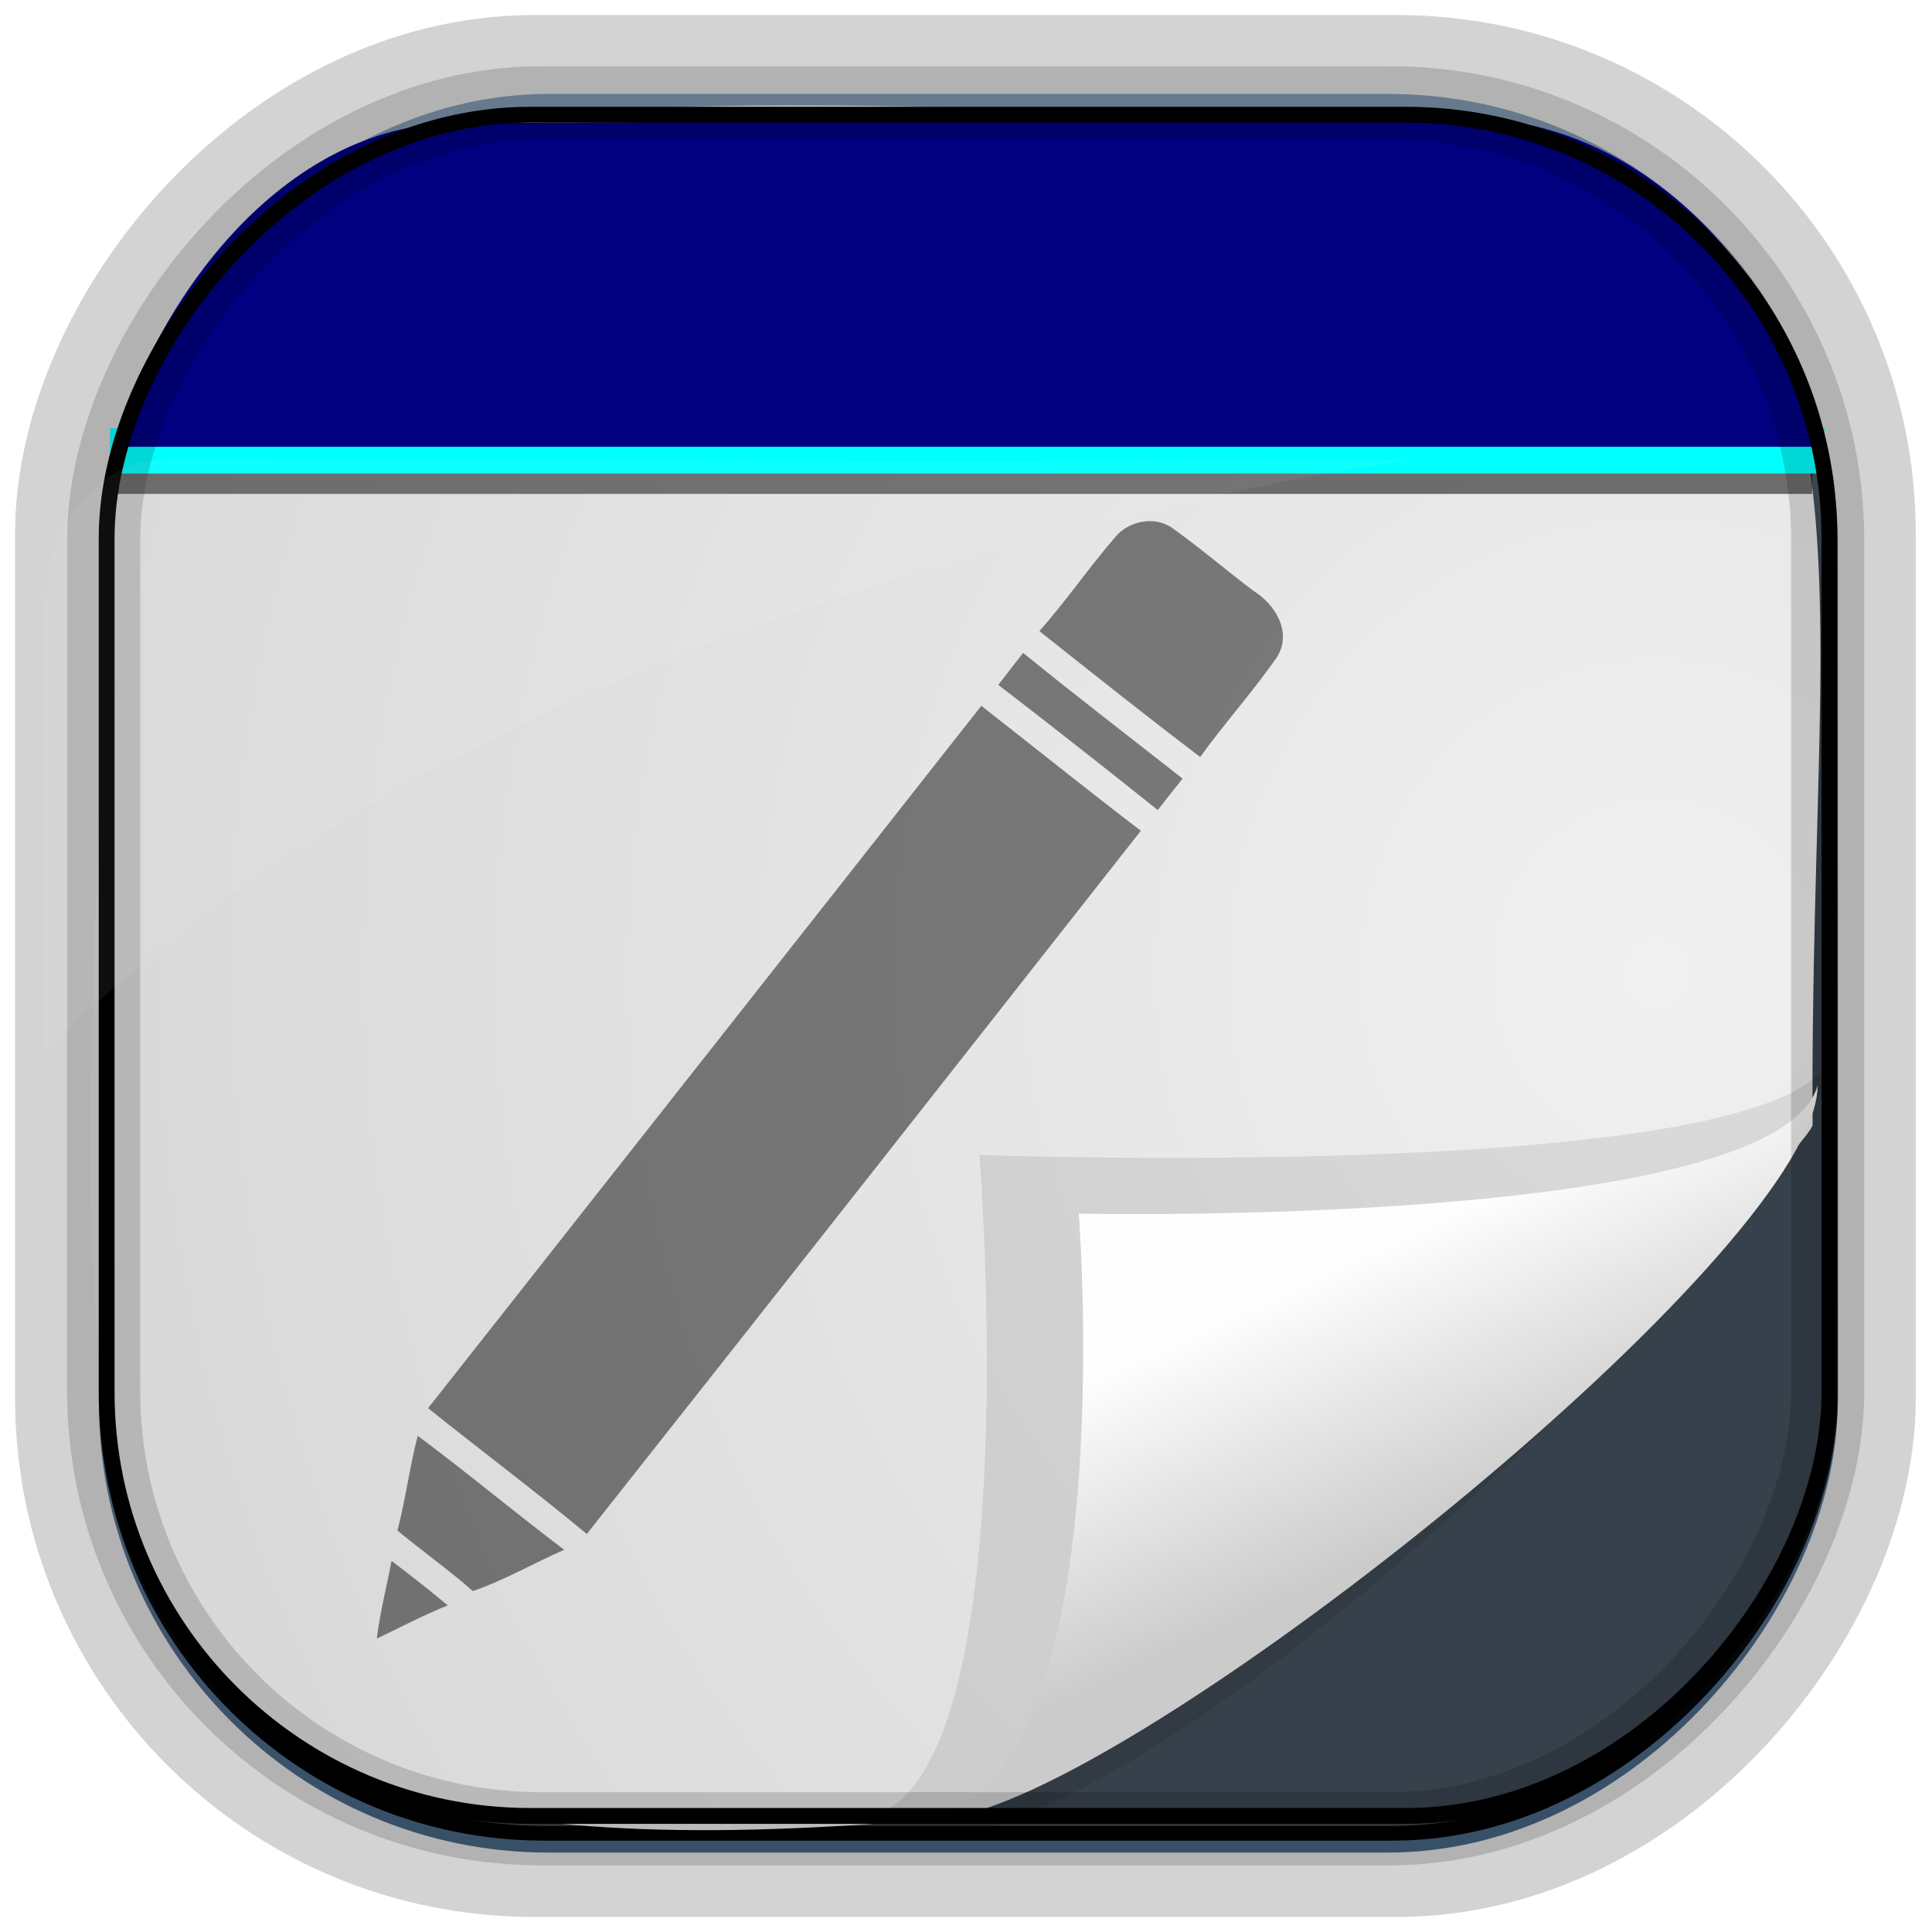 <?xml version="1.0" encoding="UTF-8" standalone="no"?>
<!-- Created with Inkscape (http://www.inkscape.org/) -->
<svg id="svg3449" xmlns:rdf="http://www.w3.org/1999/02/22-rdf-syntax-ns#" xmlns="http://www.w3.org/2000/svg" height="128" width="128" version="1.0" xmlns:cc="http://creativecommons.org/ns#" xmlns:xlink="http://www.w3.org/1999/xlink" xmlns:dc="http://purl.org/dc/elements/1.1/">
 <defs id="defs3451">
  <linearGradient id="linearGradient3514" y2="-9.103" gradientUnits="userSpaceOnUse" x2="66.492" gradientTransform="matrix(.968 0 0 .979 2.179 .166)" y1="-42.638" x1="67.952">
   <stop id="stop4620" style="stop-color:#37414b" offset="0"/>
   <stop id="stop4622" style="stop-color:#37414b;stop-opacity:0" offset="1"/>
  </linearGradient>
  <linearGradient id="linearGradient3516" y2="-11.847" gradientUnits="userSpaceOnUse" x2="58.98" gradientTransform="matrix(.968 0 0 .979 2.179 .166)" y1="-118.55" x1="57.173">
   <stop id="stop4596" offset="0"/>
   <stop id="stop4598" style="stop-opacity:0" offset="1"/>
  </linearGradient>
  <linearGradient id="linearGradient3519" y2="50.369" gradientUnits="userSpaceOnUse" x2="76.558" gradientTransform="matrix(.968 0 0 .979 3.242 -129.19)" y1="13.164" x1="76.558">
   <stop id="stop3392" style="stop-color:#425e7b" offset="0"/>
   <stop id="stop3394" style="stop-color:#7a91a7" offset="1"/>
  </linearGradient>
  <linearGradient id="linearGradient3521" y2="-8.74" gradientUnits="userSpaceOnUse" x2="60.217" gradientTransform="matrix(.968 0 0 .979 2.179 .166)" y1="-123.72" x1="60.395">
   <stop id="stop3392-4-8" style="stop-color:#425e7b" offset="0"/>
   <stop id="stop3394-8-0" style="stop-color:#7a91a7" offset="1"/>
  </linearGradient>
  <linearGradient id="linearGradient11577" y2="8.1" gradientUnits="userSpaceOnUse" y1="6.144" x2="19.387" x1="19.49">
   <stop id="stop10999-9-0" offset="0"/>
   <stop id="stop11001-6-1" style="stop-opacity:0" offset="1"/>
  </linearGradient>
  <radialGradient id="radialGradient3382-9" gradientUnits="userSpaceOnUse" cy="-16.639" cx="2.608" gradientTransform="matrix(9.2228e-8 1.428 -2.291 6.4501e-8 -14.117 4.925)" r="23">
   <stop id="stop6546-7-5" style="stop-color:#f0f0f0" offset="0"/>
   <stop id="stop6548-9-0" style="stop-color:#d2d2d2" offset="1"/>
  </radialGradient>
  <filter id="filter3198-5" color-interpolation-filters="sRGB" width="1.173" y="-.108" x="-.087" height="1.215">
   <feGaussianBlur id="feGaussianBlur3200-3" stdDeviation="0.717"/>
  </filter>
  <linearGradient id="linearGradient3225-0" y2="5.457" gradientUnits="userSpaceOnUse" x2="36.358" gradientTransform="matrix(1.436 0 0 1.535 -14.509 3.632)" y1="8.059" x1="32.892">
   <stop id="stop8591-7-2-1" style="stop-color:#fefefe" offset="0"/>
   <stop id="stop8593-2-4-5" style="stop-color:#cbcbcb" offset="1"/>
  </linearGradient>
  <linearGradient id="ButtonShadow-06" y2="7.016" gradientUnits="userSpaceOnUse" x2="45.448" gradientTransform="scale(1.006 .994)" y1="92.54" x1="45.448">
   <stop id="stop3750-9" offset="0"/>
   <stop id="stop3752-70" style="stop-opacity:.588" offset="1"/>
  </linearGradient>
  <filter id="filter3174-6" color-interpolation-filters="sRGB">
   <feGaussianBlur id="feGaussianBlur3176-6" stdDeviation="1.71"/>
  </filter>
  <filter id="filter3174-8" color-interpolation-filters="sRGB">
   <feGaussianBlur id="feGaussianBlur3176-7" stdDeviation="1.71"/>
  </filter>
  <filter id="filter3174-4" color-interpolation-filters="sRGB">
   <feGaussianBlur id="feGaussianBlur3176-8" stdDeviation="1.71"/>
  </filter>
  <filter id="filter3794-83" height="1.384" width="1.384" color-interpolation-filters="sRGB" y="-.192" x="-.192">
   <feGaussianBlur id="feGaussianBlur3796-4" stdDeviation="5.28"/>
  </filter>
  <linearGradient id="linearGradient3613-76" y2="138.66" gradientUnits="userSpaceOnUse" x2="48" y1="20.221" x1="48">
   <stop id="stop3739-24" style="stop-color:#fff" offset="0"/>
   <stop id="stop3741-2" style="stop-color:#fff;stop-opacity:0" offset="1"/>
  </linearGradient>
  <clipPath id="clipPath3613-6">
   <rect id="rect3615-0" style="fill:#fff" rx="6" ry="6" height="84" width="84" y="6" x="6"/>
  </clipPath>
  <filter id="filter3174-9" color-interpolation-filters="sRGB">
   <feGaussianBlur id="feGaussianBlur3176-16" stdDeviation="1.71"/>
  </filter>
  <filter id="filter3174-0" color-interpolation-filters="sRGB">
   <feGaussianBlur id="feGaussianBlur3176-4" stdDeviation="1.71"/>
  </filter>
  <filter id="filter3174-7" color-interpolation-filters="sRGB">
   <feGaussianBlur id="feGaussianBlur3176-1" stdDeviation="1.71"/>
  </filter>
  <filter id="filter3174" color-interpolation-filters="sRGB">
   <feGaussianBlur id="feGaussianBlur3176" stdDeviation="1.71"/>
  </filter>
  <linearGradient id="linearGradient8954" y2="7.016" gradientUnits="userSpaceOnUse" x2="45.448" gradientTransform="matrix(1.006 0 0 .994 -401.91 -77.064)" y1="92.54" x1="45.448">
   <stop id="stop3750-87" offset="0"/>
   <stop id="stop3752-4" style="stop-opacity:.588" offset="1"/>
  </linearGradient>
 </defs>
 <rect id="rect892-2-7-1" style="opacity:.159;stroke:#000;stroke-width:7.751;fill:none" transform="scale(1,-1)" ry="28.993" height="114.35" width="114.22" y="-121.16" x="6.869"/>
 <rect id="rect892-2-7-2" ry="29.452" style="stroke:#d3d3d3;stroke-width:9.845;fill:#37414b" transform="scale(1,-1)" height="116.16" width="116.08" y="-122.08" x="5.922"/>
 <rect id="rect892" style="stroke:url(#linearGradient3521);stroke-width:.974;fill:url(#linearGradient3519)" transform="scale(1,-1)" ry="29.296" height="115.54" width="114.22" y="-122.25" x="7.039"/>
 <rect id="rect892-2" style="stroke:url(#linearGradient3516);stroke-width:.974;fill:url(#linearGradient3514)" transform="scale(1,-1)" ry="28.993" height="114.35" width="114.22" y="-121.46" x="7.06"/>
 <g id="g14613" transform="matrix(0 2.683 -2.71 0 126.94 .046)">
  <g id="layer1-7" transform="matrix(.991 0 0 1.485 .231 -6.516)">
   <path id="path4322" d="m27.794 6.09c1.441 0.453 15.184 10.348 17.206 13.922 2.398 16.448-7.327 14.594-31.941 14.125-12.933-1.192-10.645-7.029-10.337-22.467 3.037-7.207 10.203-5.515 25.072-5.58z" style="fill-rule:evenodd;fill:url(#radialGradient3382-9)"/>
   <path id="path4891" d="m25.685 5.786c3.639-0.35 2.843 14.02 2.843 14.02s16.093-0.848 16.525 1.954c3.85-3.268-16.654-16.76-19.368-15.974z" style="opacity:.3;fill-rule:evenodd;filter:url(#filter3198-5)"/>
   <path id="path4893" d="m26.797 6.008c3.568 0.656 3.193 12.163 3.193 12.163s14.671-0.759 15.026 2.628c0.924-1.993-10.657-12.068-16.353-14.337-0.732-0.291-1.367-0.454-1.866-0.454z" style="fill:url(#linearGradient3225-0);fill-rule:evenodd"/>
  </g>
 </g>
 <path id="path4159-5" style="opacity:.534;stroke:#000;stroke-width:2;fill:#2b2200" d="m7.167 31.724h112.9z"/>
 <path id="path4159" style="stroke:#0ff;stroke-width:3;fill:#008080" d="m7.294 29.874h113.58z"/>
 <path id="path4141" style="fill:#000080" d="m7.569 29.599 112.81 0c0.25-5.325-7.8-21.313-22.891-21.796l-66.935 0.351c-11.224-0.165-19.965 10.93-22.985 21.444z"/>
 <rect id="rect892-2-7-8" style="opacity:.159;stroke:#000;stroke-width:4.845;fill:none" transform="scale(1,-1)" ry="28.993" height="114.35" width="114.22" y="-121.16" x="6.869"/>
 <rect id="rect892-2-7-2-9" ry="28.067" style="stroke:#000;stroke-width:1.049;fill:none" transform="scale(1,-1)" height="112.71" width="114.14" y="-120.31" x="7.065"/>
 <path id="path1187" style="fill:#fff;fill-opacity:.057" d="m11.029 30.411c-4.066 0-7.391 3.609-7.93 8.295-0.043 0.716-0.077 1.444-0.077 2.173v28.76c25.898-25.61 66.752-35.479 90.374-39.179-0.225-0.026-0.46-0.031-0.691-0.031-41.576 0.387-43.653-0.019-81.677-0.019z"/>
 <g id="g4276" style="opacity:.488" transform="matrix(.375 0 0 .375 149.84 45.168)">
  <path id="path4177" d="m-202.55-25.547c2.438-2.962 7.2-3.862 10.325-1.438 4.838 3.45 9.338 7.338 14.088 10.912 3.85 2.375 6.875 7.287 4.213 11.65-4.237 6.125-9.25 11.675-13.612 17.712-9.575-7.263-18.988-14.762-28.4-22.238 4.713-5.338 8.75-11.225 13.388-16.6z"/>
  <path id="path4179" d="m-223.2 0.553c1.45-1.887 2.913-3.775 4.388-5.65 9.275 7.55 18.775 14.825 28.175 22.212-1.475 1.837-2.95 3.688-4.388 5.55-9.338-7.45-18.7-14.838-28.175-22.112z"/>
  <path id="path4181" d="m-323.94 128.34c32.575-41.362 65.188-82.7 97.738-124.09 9.4 7.35 18.7 14.838 28.188 22.075-32.575 41.45-65.175 82.888-97.888 124.24-9.175-7.625-18.738-14.762-28.038-22.225z"/>
  <path id="path4189" d="m-325.77 133.22c8.762 6.525 17.15 13.55 25.875 20.138-5.412 2.362-10.538 5.375-16.138 7.287-4.287-3.763-8.938-7.062-13.325-10.688 1.462-5.525 2.138-11.212 3.587-16.738z"/>
  <path id="path4191" d="m-330.4 155.32c3.375 2.55 6.688 5.162 9.938 7.862-4.287 1.712-8.363 3.875-12.538 5.862 0.562-4.638 1.75-9.15 2.6-13.725z"/>
 </g>
 <g id="g17906" transform="matrix(2.344 0 0 2.254 224.79 41.695)"></g>
 <g id="layer2" style="display:none" transform="matrix(1.217 0 0 1.23 -152.33 6.654)">
  <rect id="rect3745" style="opacity:.9;filter:url(#filter3174);fill:url(#ButtonShadow-06)" rx="6" ry="6" height="85" width="86" y="7" x="5"/>
 </g>
 <g id="layer2-6" style="display:none" transform="matrix(1.217 0 0 1.23 -152.33 6.654)">
  <rect id="rect3745-8" style="opacity:.9;filter:url(#filter3174-7);fill:url(#ButtonShadow-06)" rx="6" ry="6" height="85" width="86" y="7" x="5"/>
 </g>
 <g id="layer2-69" style="display:none" transform="matrix(1.217 0 0 1.23 -152.33 6.654)">
  <rect id="rect3745-4" style="opacity:.9;filter:url(#filter3174-0);fill:url(#ButtonShadow-06)" rx="6" ry="6" height="85" width="86" y="7" x="5"/>
 </g>
 <g id="layer2-64" style="display:none" transform="translate(-507.27 -26.152)">
  <rect id="rect3745-6" style="opacity:.9;filter:url(#filter3174-9);fill:url(#ButtonShadow-06)" rx="6" ry="6" height="85" width="86" y="7" x="5"/>
 </g>
 <g id="layer2-0" style="display:none" transform="matrix(1.217 0 0 1.23 -152.33 6.654)">
  <rect id="rect3745-7" style="opacity:.9;filter:url(#filter3174-4);fill:url(#ButtonShadow-06)" rx="6" ry="6" height="85" width="86" y="7" x="5"/>
 </g>
 <g id="layer5-3" style="display:none" transform="matrix(1.217 0 0 1.23 -152.33 6.654)">
  <rect id="rect3171-2" style="opacity:.1;filter:url(#filter3794-83);stroke:#fff;stroke-linecap:round;stroke-width:.5;fill:url(#linearGradient3613-76)" clip-path="url(#clipPath3613-6)" rx="12" ry="12" height="66" width="66" y="15" x="15"/>
 </g>
 <rect id="rect3745-75" style="opacity:.9;filter:url(#filter3174-8);display:none;fill:url(#linearGradient8954)" rx="6" ry="6" height="85" width="86" y="-70.064" x="-396.91"/>
 <g id="layer2-01" style="display:none" transform="translate(-472.23 63.289)">
  <rect id="rect3745-1" style="opacity:.9;filter:url(#filter3174-6);fill:url(#ButtonShadow-06)" rx="6" ry="6" height="85" width="86" y="7" x="5"/>
 </g>
</svg>
